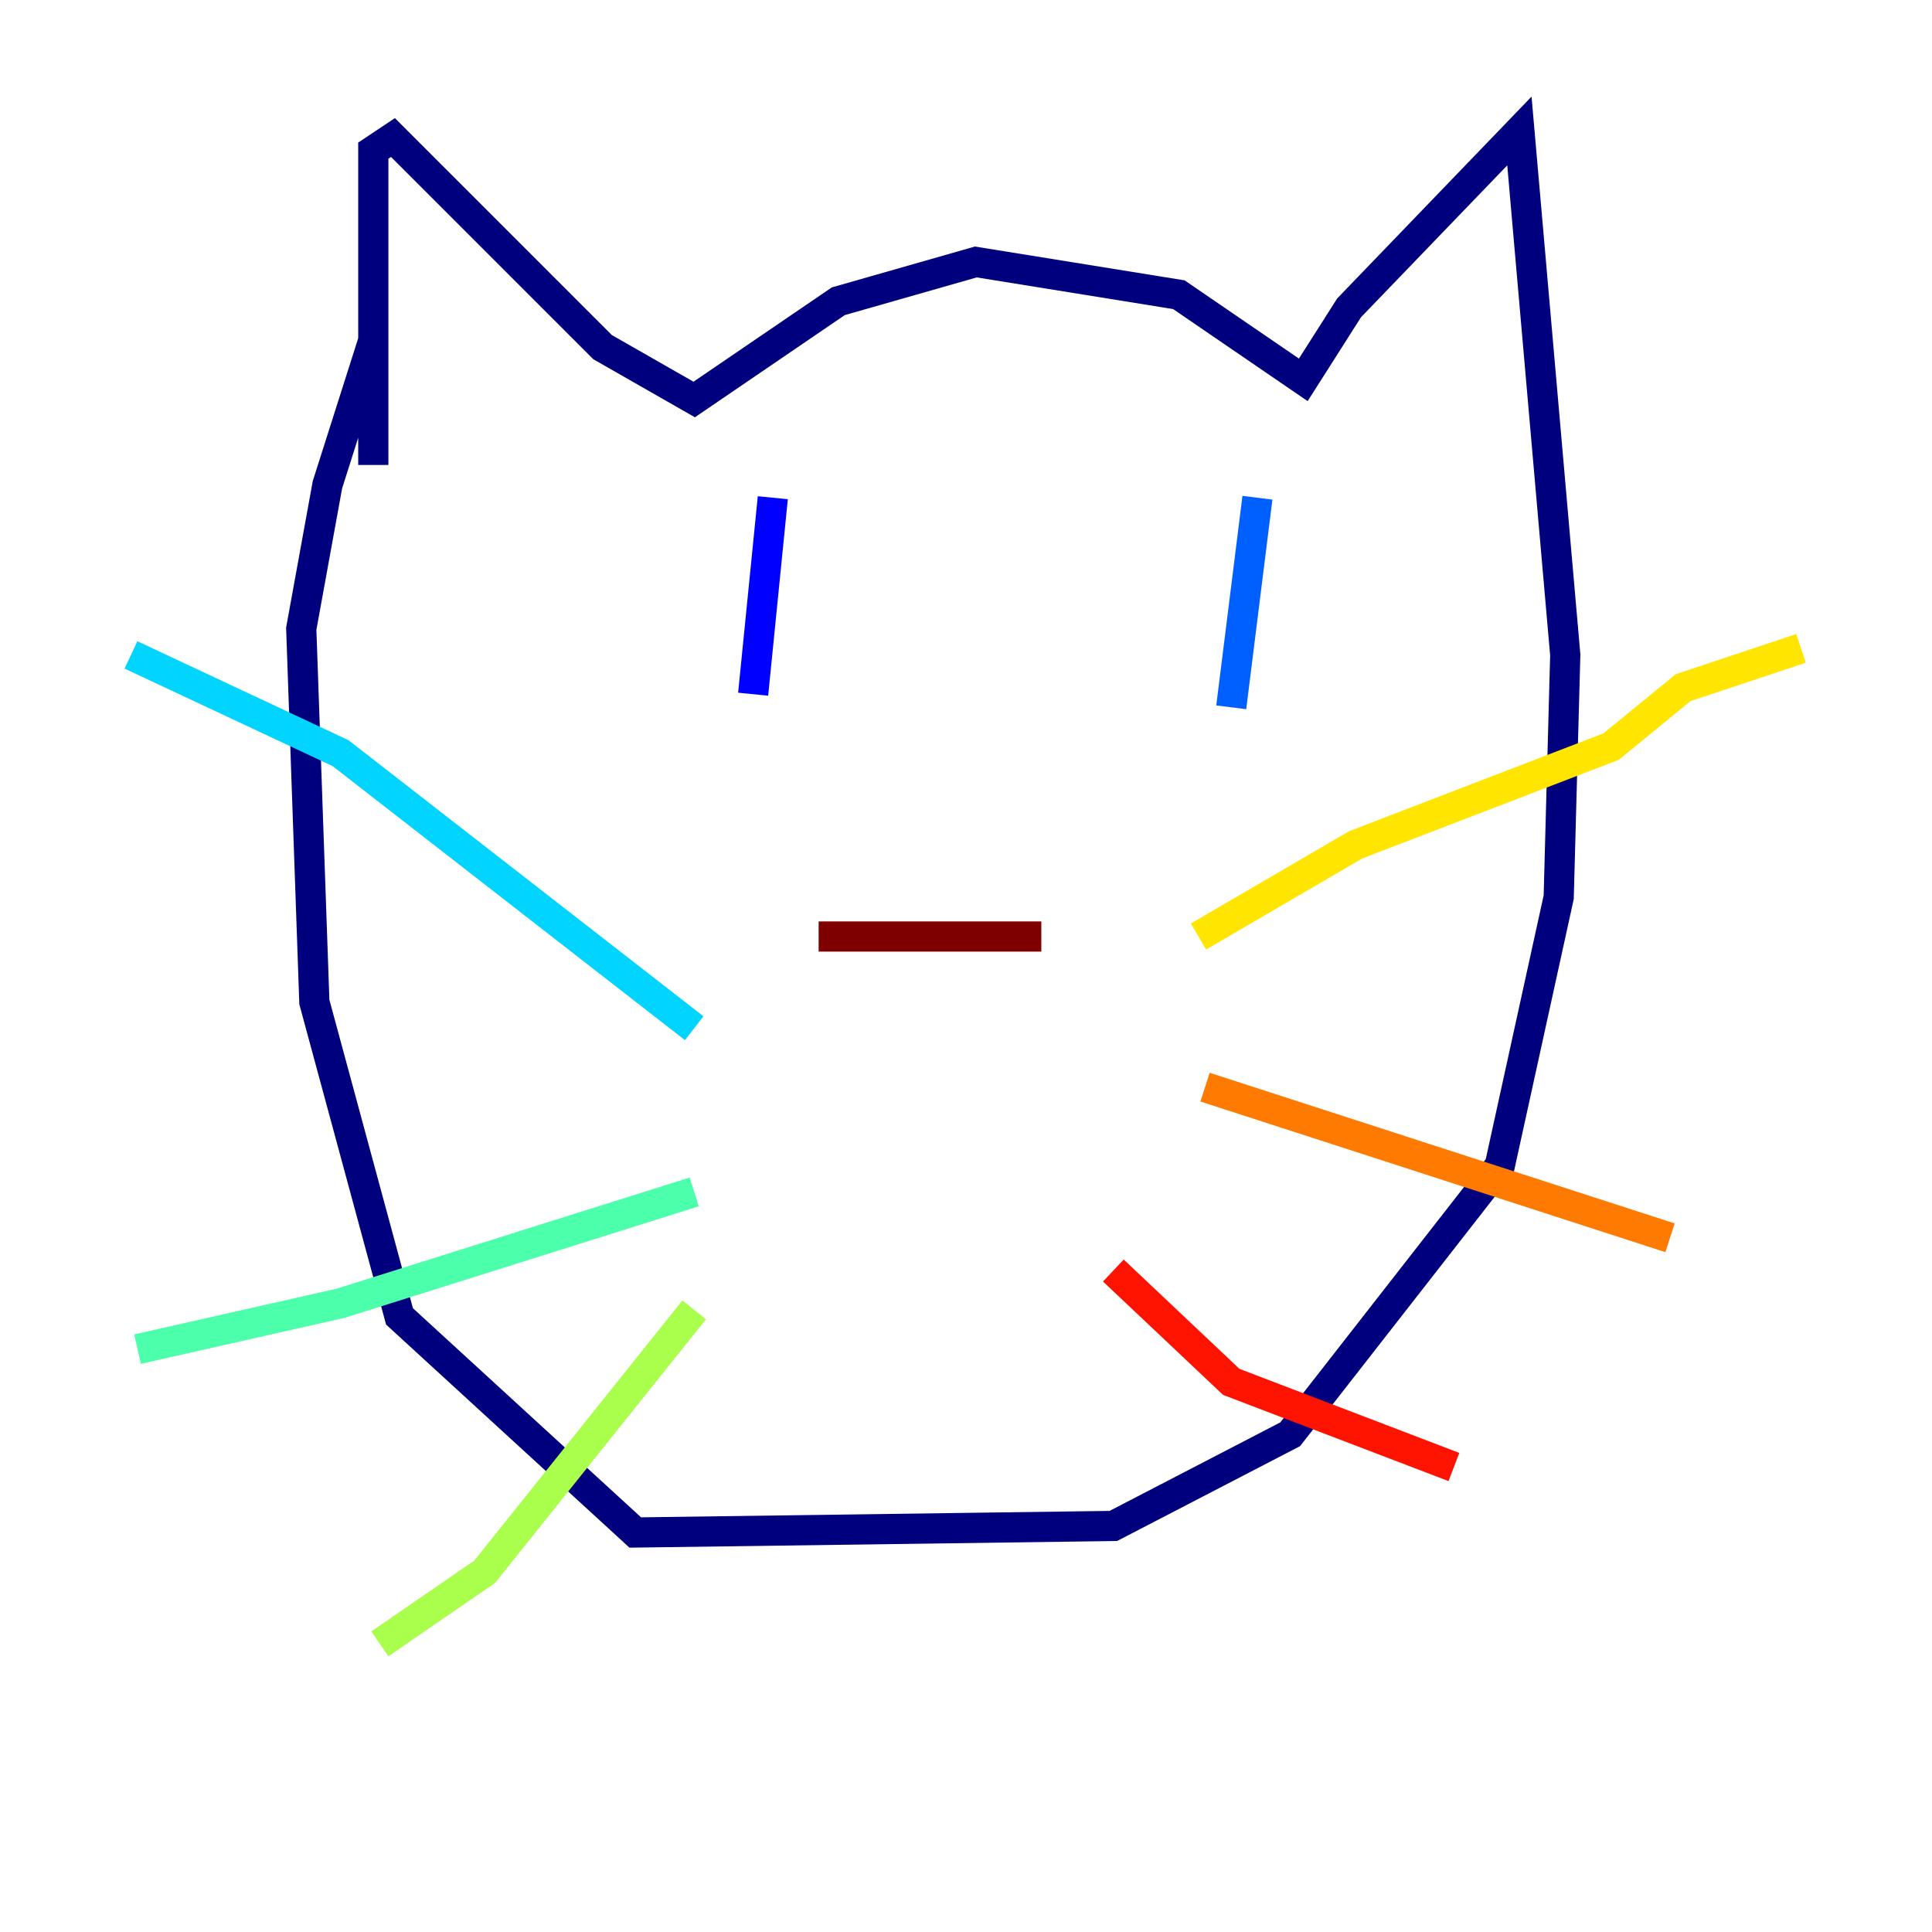<?xml version="1.0" encoding="utf-8" ?>
<svg baseProfile="tiny" height="128" version="1.2" viewBox="0,0,128,128" width="128" xmlns="http://www.w3.org/2000/svg" xmlns:ev="http://www.w3.org/2001/xml-events" xmlns:xlink="http://www.w3.org/1999/xlink"><defs /><polyline fill="none" points="24.732,30.807 24.732,9.98 26.034,9.112 39.919,22.997 45.993,26.468 55.539,19.959 64.651,17.356 78.102,19.525 86.346,25.166 89.383,20.393 100.664,8.678 103.702,43.39 103.268,59.444 99.363,77.234 85.478,95.024 73.763,101.098 42.088,101.532 26.468,87.214 20.827,66.386 19.959,41.654 21.695,32.108 24.732,22.563" stroke="#00007f" stroke-width="2" /><polyline fill="none" points="51.2,32.976 49.898,45.993" stroke="#0000fe" stroke-width="2" /><polyline fill="none" points="83.308,32.976 81.573,46.861" stroke="#0060ff" stroke-width="2" /><polyline fill="none" points="45.993,68.122 22.563,49.898 8.678,43.39" stroke="#00d4ff" stroke-width="2" /><polyline fill="none" points="45.993,78.969 22.563,86.346 9.112,89.383" stroke="#4cffaa" stroke-width="2" /><polyline fill="none" points="45.993,86.78 32.108,104.136 25.166,108.909" stroke="#aaff4c" stroke-width="2" /><polyline fill="none" points="79.403,62.047 89.817,55.973 106.739,49.464 111.512,45.559 119.322,42.956" stroke="#ffe500" stroke-width="2" /><polyline fill="none" points="79.837,72.027 110.644,82.007" stroke="#ff7a00" stroke-width="2" /><polyline fill="none" points="73.763,84.176 81.573,91.552 96.325,97.193" stroke="#fe1200" stroke-width="2" /><polyline fill="none" points="54.237,62.047 68.99,62.047" stroke="#7f0000" stroke-width="2" /></svg>